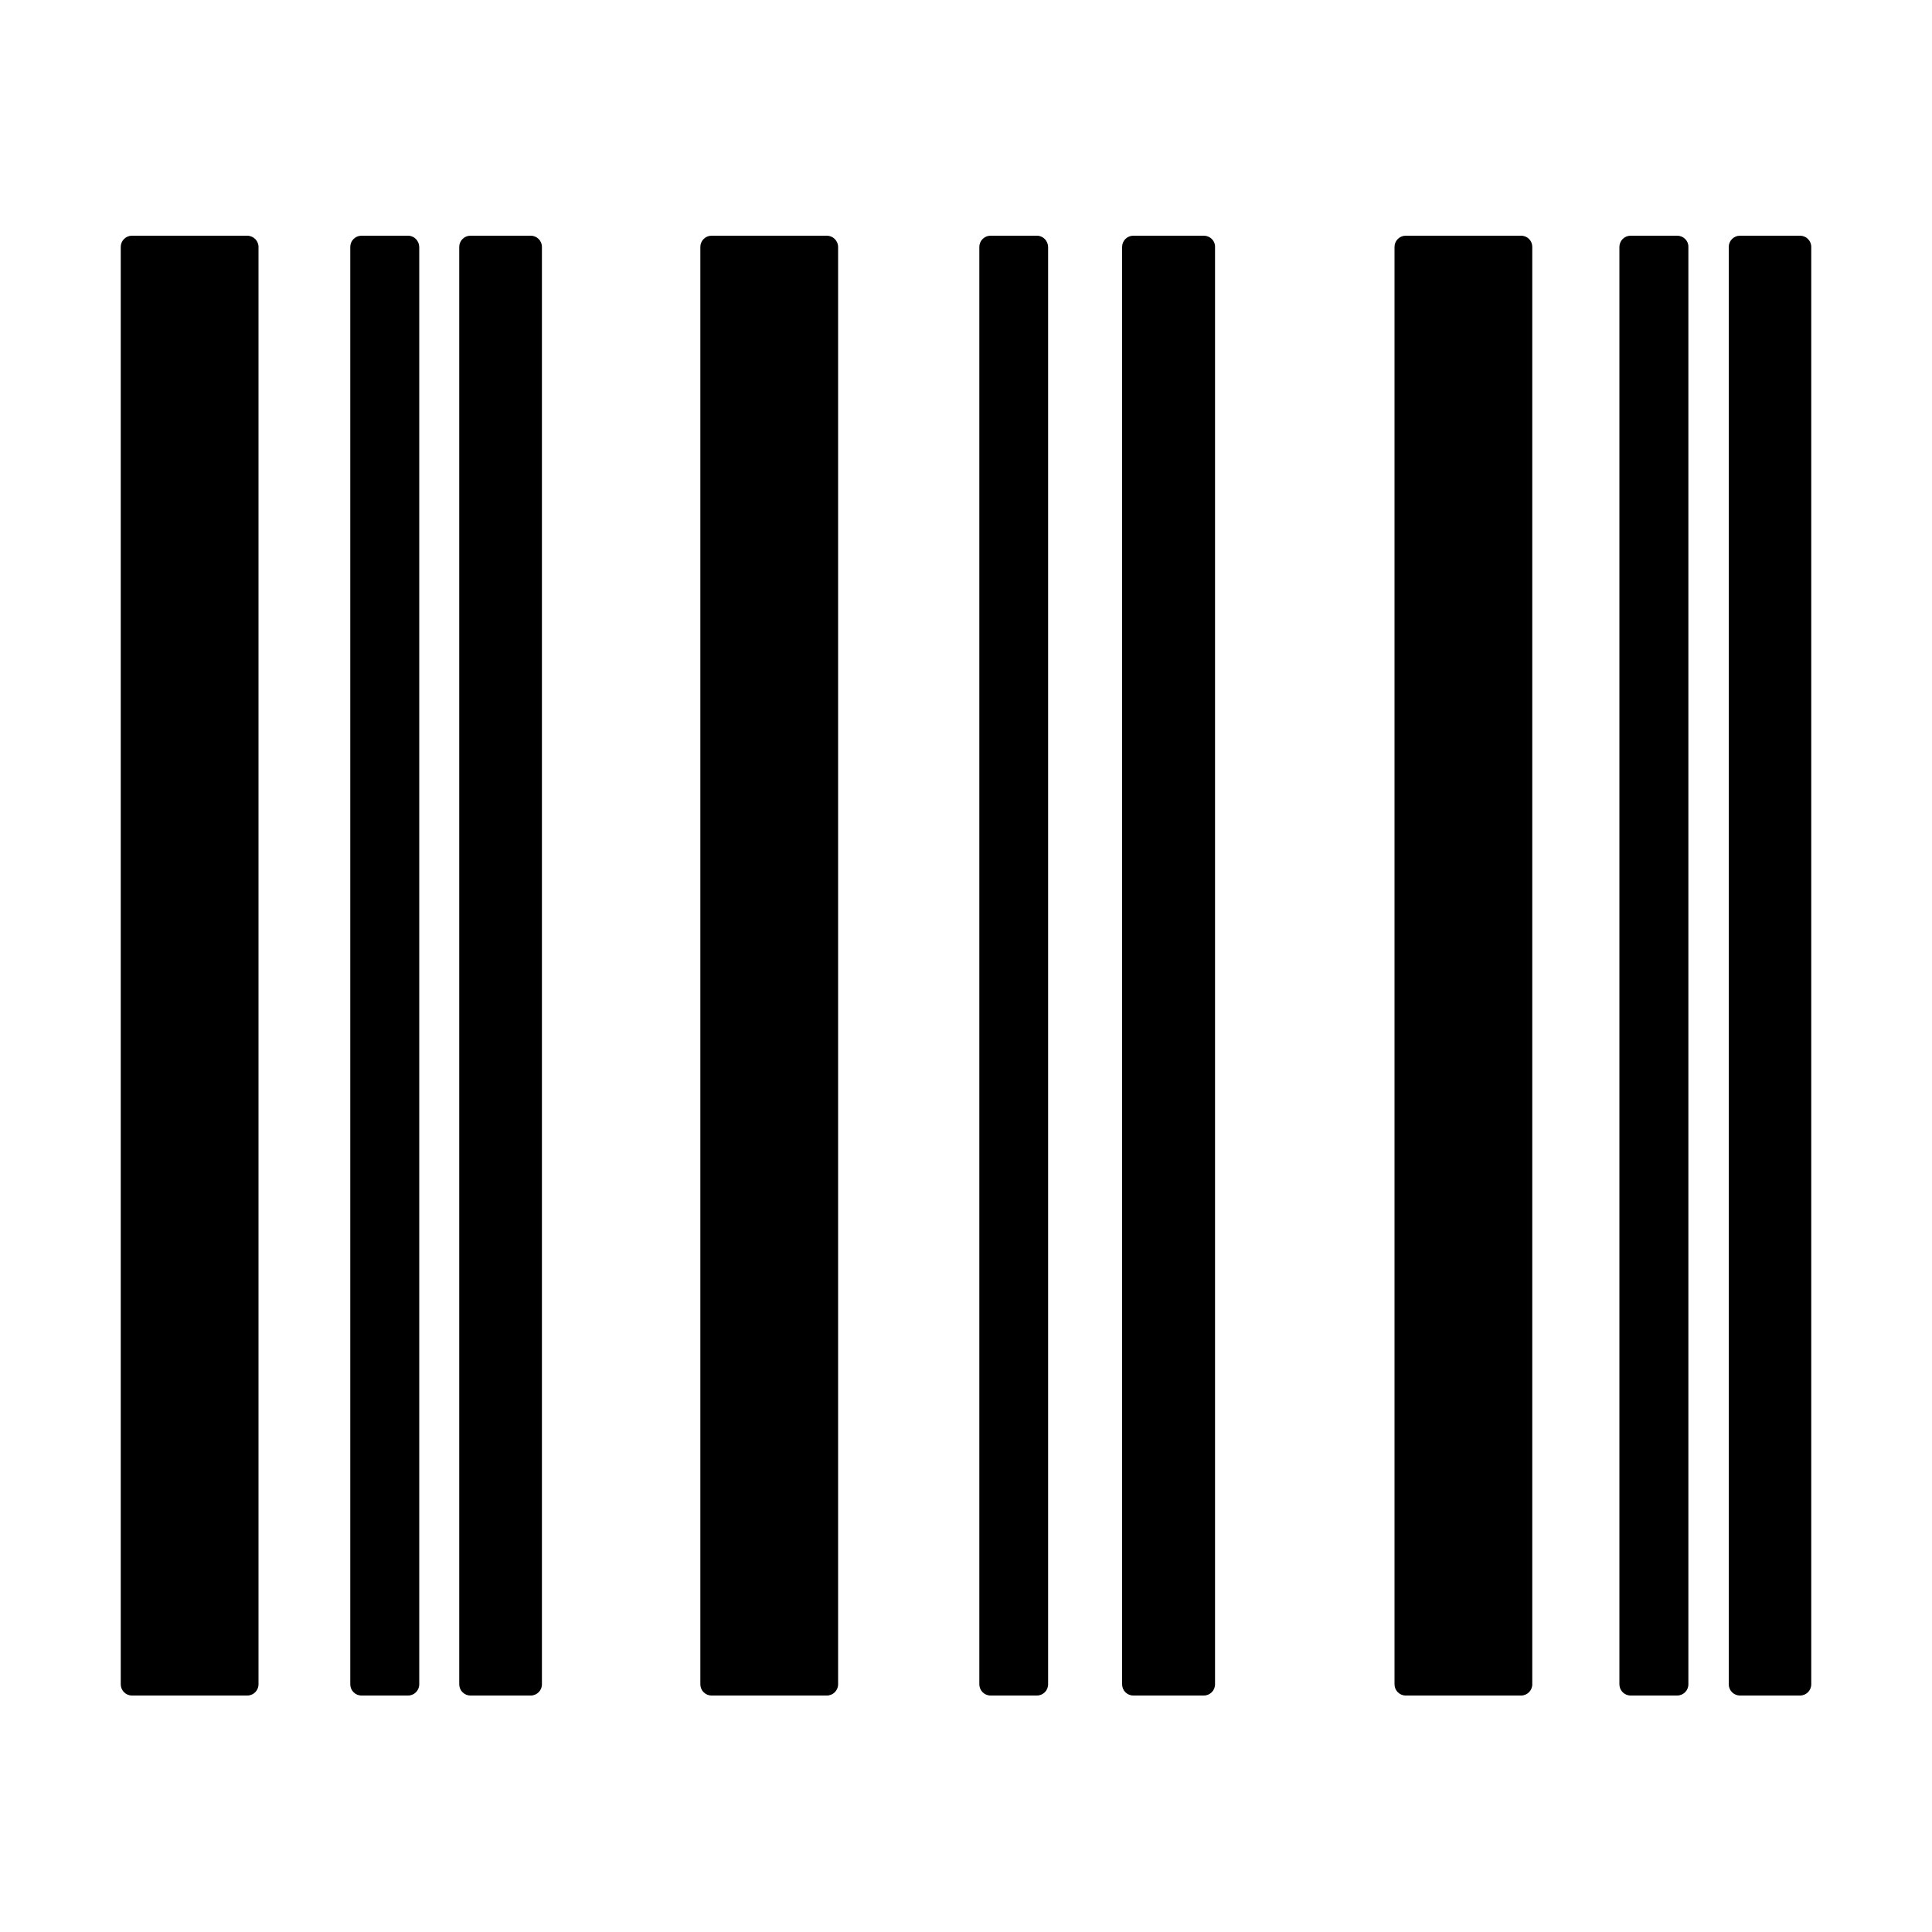 <svg xmlns="http://www.w3.org/2000/svg" viewBox="0 0 1000 1000" width="1000" height="1000">
<path d="M127.9 122h-59.6c-3.2 0-5.8 2.6-5.8 5.8v744c0 3.2 2.6 5.8 5.8 5.8h59.7c3.2 0 5.8-2.6 5.8-5.8v-744c0-3.2-2.6-5.8-5.9-5.8z m659.4 0h-59.7c-3.2 0-5.8 2.6-5.8 5.8v744c0 3.2 2.6 5.8 5.8 5.8h59.7c3.2 0 5.8-2.6 5.8-5.8v-744c0-3.2-2.5-5.8-5.8-5.8z m-359.3 0h-59.7c-3.2 0-5.8 2.6-5.8 5.8v744c0 3.2 2.6 5.8 5.8 5.8h59.7c3.2 0 5.8-2.6 5.8-5.8v-744c0-3.2-2.7-5.8-5.8-5.8z m195.1 0h-36.5c-3.2 0-5.8 2.6-5.8 5.8v744c0 3.2 2.6 5.8 5.8 5.8h36.5c3.2 0 5.8-2.6 5.8-5.8v-744c0.1-3.2-2.6-5.8-5.8-5.8z m-86.4 0h-24c-3.2 0-5.8 2.6-5.8 5.8v744c0 3.2 2.6 5.8 5.8 5.8h24c3.2 0 5.8-2.6 5.8-5.8v-744c-0.1-3.2-2.6-5.8-5.8-5.8z m-262 0h-31.2c-3.2 0-5.8 2.6-5.8 5.8v744c0 3.2 2.6 5.8 5.8 5.8h31.2c3.2 0 5.8-2.6 5.8-5.8v-744c0-3.2-2.6-5.8-5.8-5.8z m-63.5 0h-24.1c-3.2 0-5.8 2.6-5.8 5.8v744c0 3.2 2.6 5.8 5.8 5.8h24.1c3.2 0 5.8-2.6 5.8-5.8v-744c-0.1-3.2-2.6-5.8-5.8-5.8z m720.5 0h-31.1c-3.2 0-5.8 2.6-5.8 5.8v744c0 3.2 2.6 5.8 5.8 5.8h31.1c3.2 0 5.8-2.6 5.8-5.8v-744c0-3.2-2.6-5.8-5.8-5.8z m-63.6 0h-24.1c-3.2 0-5.8 2.6-5.8 5.8v744c0 3.2 2.6 5.8 5.8 5.8h24.1c3.2 0 5.8-2.6 5.8-5.8v-744c0.1-3.2-2.6-5.8-5.8-5.8z"/>
</svg>
